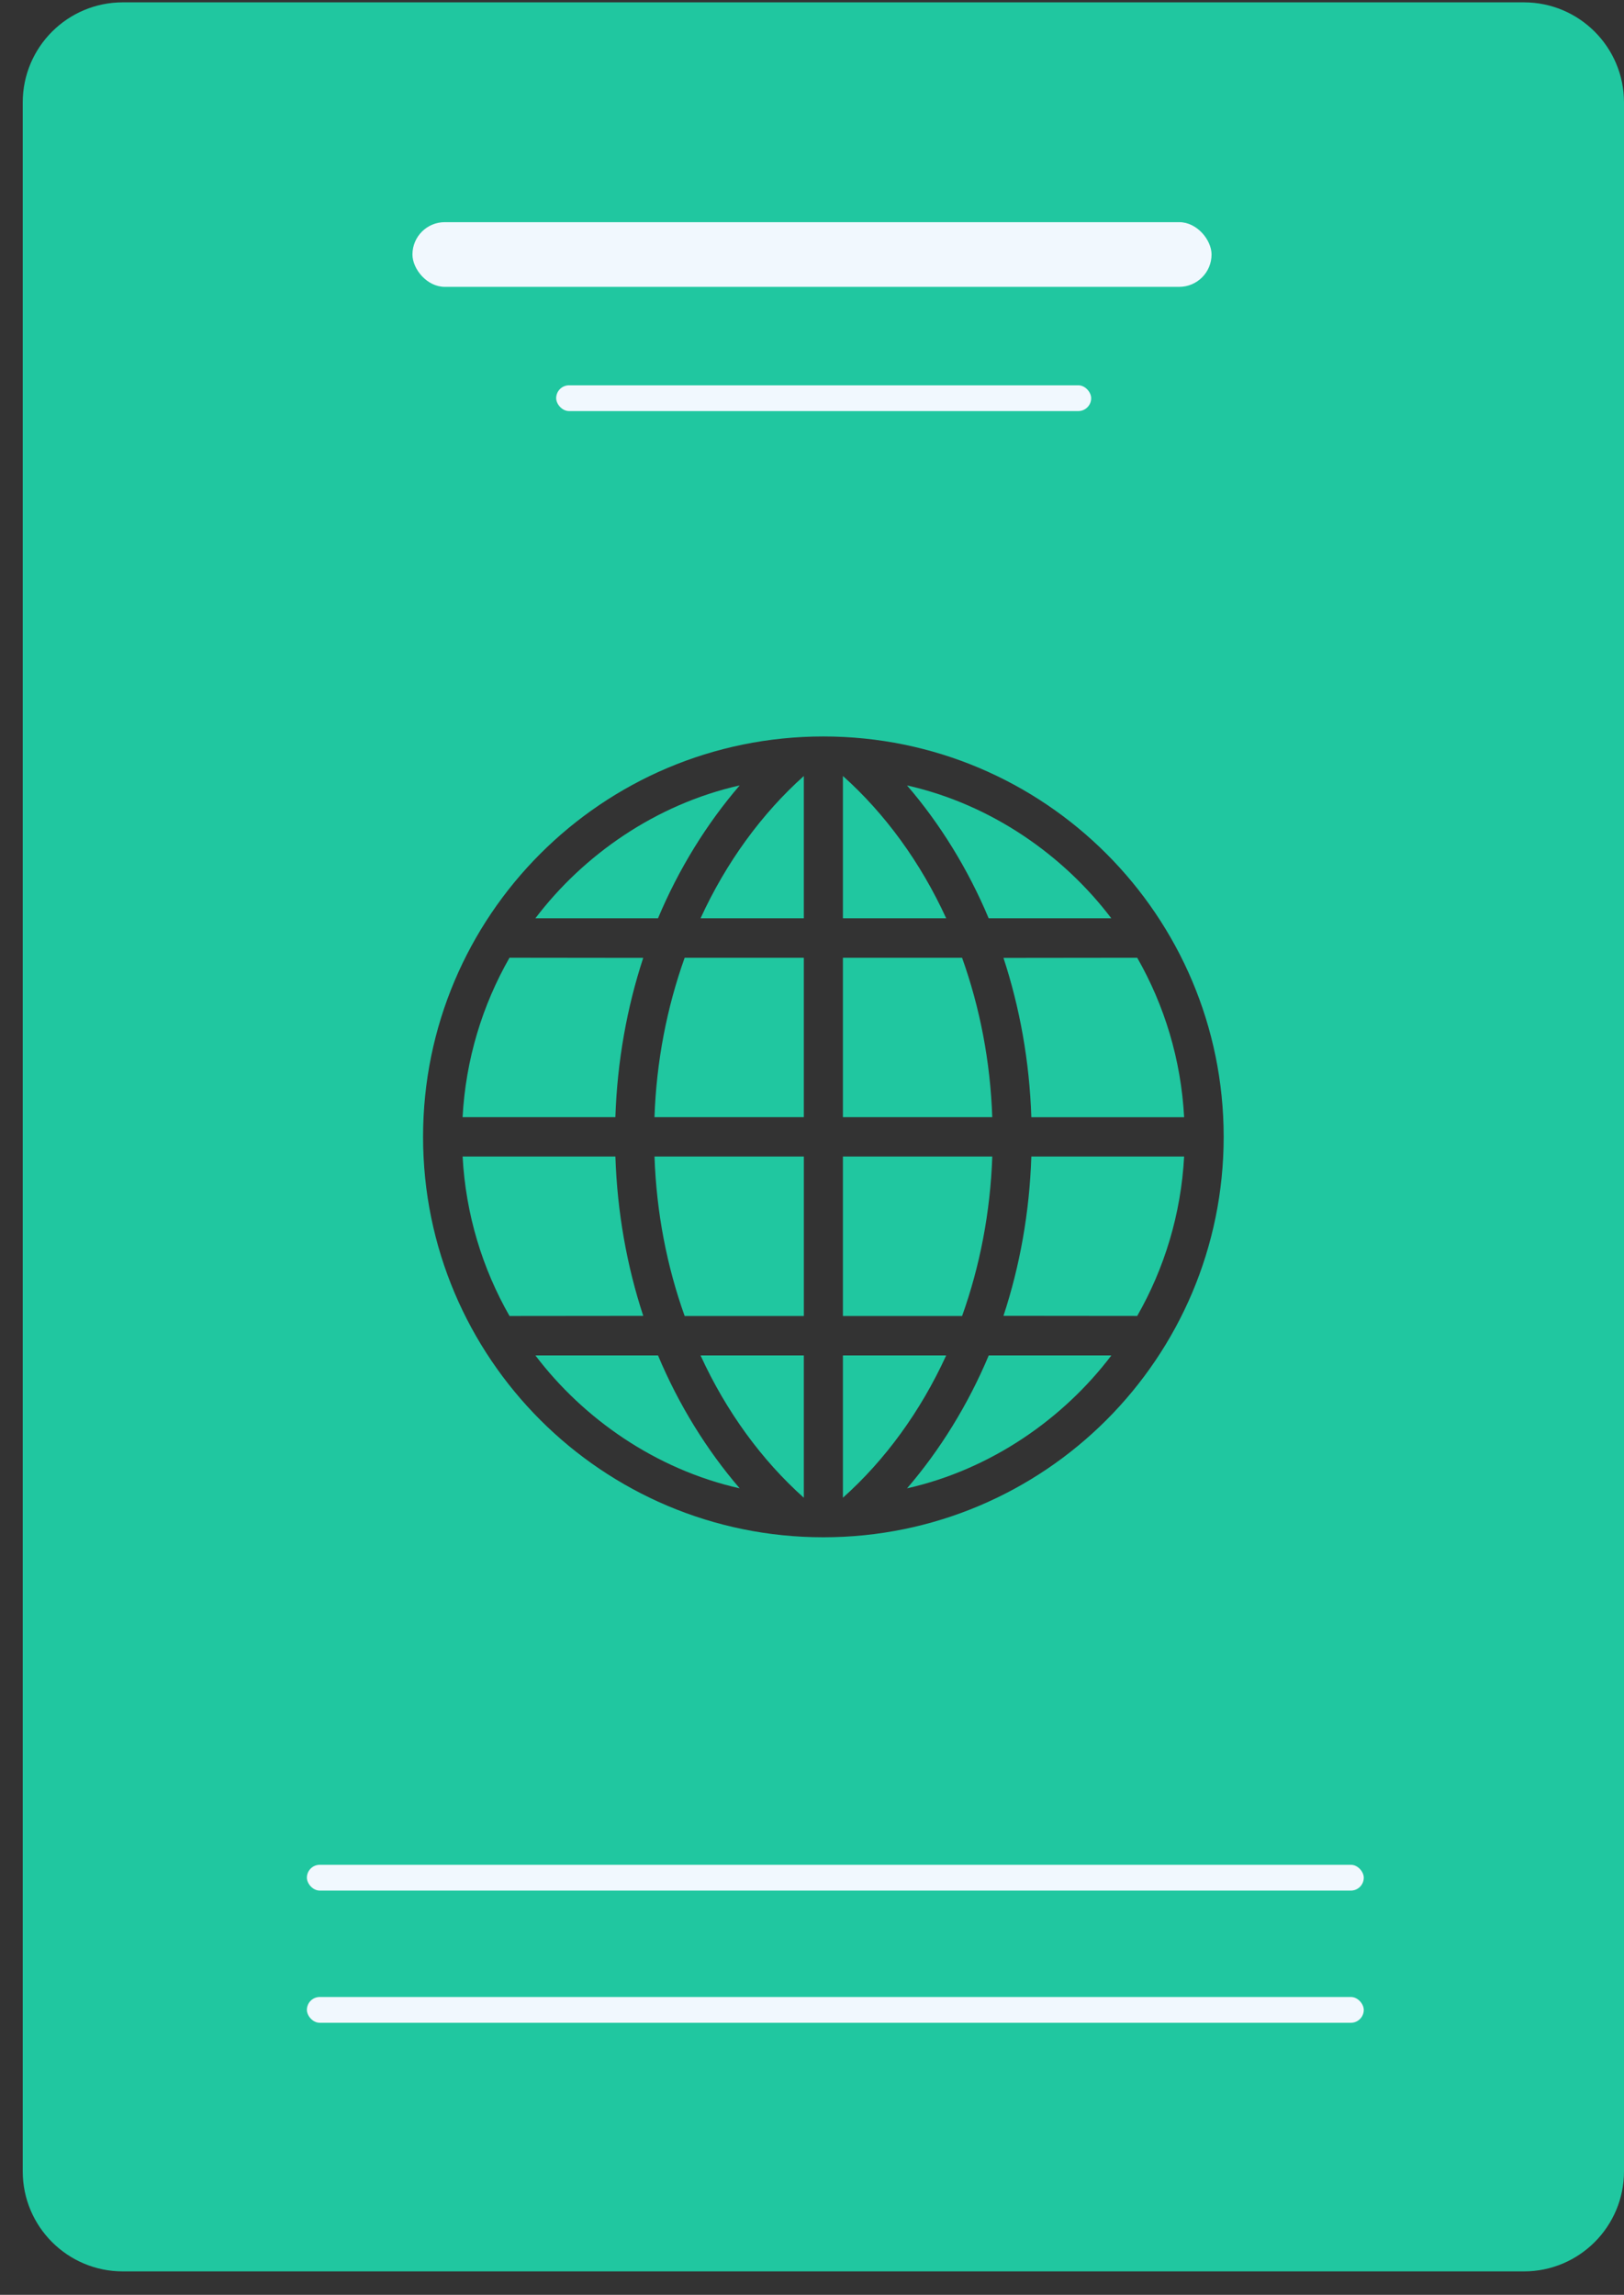 <?xml version="1.0" encoding="UTF-8" standalone="no"?>
<svg width="63px" height="89px" viewBox="0 0 63 89" version="1.1" xmlns="http://www.w3.org/2000/svg" xmlns:xlink="http://www.w3.org/1999/xlink">
    <rect x="0" y="0" width="63" height="89" fill="#333333" stroke="none"/>
    <!-- Generator: Sketch 3.8.3 (29802) - http://www.bohemiancoding.com/sketch -->
    <title>Group</title>
    <desc>Created with Sketch.</desc>
    <defs></defs>
    <g id="Page-1" stroke="none" stroke-width="1" fill="none" fill-rule="evenodd">
        <g id="Desktop-HD" transform="translate(-456, -322)">
            <g id="Group" transform="translate(456, 322)">
                <path d="M37.322,37.144 L32.699,37.144 L32.699,43.327 L38.493,43.327 C38.417,41.151 38.012,39.075 37.322,37.144 L37.322,37.144 Z" id="Shape" fill="#20c7a0"></path>
                <path d="M32.699,30.095 L32.699,35.614 L36.706,35.614 C35.709,33.439 34.331,31.554 32.699,30.095 L32.699,30.095 Z" id="Shape" fill="#20c7a0"></path>
                <path d="M38.494,44.853 L32.699,44.853 L32.699,51.038 L37.323,51.038 C38.012,49.107 38.417,47.031 38.494,44.853 L38.494,44.853 Z" id="Shape" fill="#20c7a0"></path>
                <path d="M31.183,58.087 L31.183,52.568 L27.176,52.568 C28.173,54.743 29.549,56.628 31.183,58.087 L31.183,58.087 Z" id="Shape" fill="#20c7a0"></path>
                <path d="M36.706,52.567 L32.699,52.567 L32.699,58.086 C34.333,56.628 35.709,54.743 36.706,52.567 L36.706,52.567 Z" id="Shape" fill="#20c7a0"></path>
                <path d="M43.112,35.615 C41.259,33.172 38.46,31.198 35.186,30.461 C36.454,31.93 37.554,33.703 38.354,35.615 L43.112,35.615 L43.112,35.615 Z" id="Shape" fill="#20c7a0"></path>
                <path d="M35.187,57.722 C38.46,56.984 41.26,55.011 43.113,52.568 L38.356,52.568 C37.555,54.48 36.454,56.253 35.187,57.722 L35.187,57.722 Z" id="Shape" fill="#20c7a0"></path>
                <path d="M40.009,44.853 C39.938,47.028 39.561,49.108 38.928,51.031 L44.116,51.036 C45.168,49.196 45.815,47.094 45.936,44.853 L40.009,44.853 L40.009,44.853 L40.009,44.853 Z" id="Shape" fill="#20c7a0"></path>
                <path d="M26.56,51.038 L31.184,51.038 L31.184,44.853 L25.39,44.853 C25.465,47.031 25.87,49.107 26.56,51.038 L26.56,51.038 Z" id="Shape" fill="#20c7a0"></path>
                <path d="M40.009,43.329 L45.936,43.329 C45.816,41.086 45.169,38.986 44.116,37.144 L38.928,37.15 C39.559,39.074 39.937,41.153 40.009,43.329 L40.009,43.329 Z" id="Shape" fill="#20c7a0"></path>
                <path d="M23.873,44.853 L17.946,44.853 L17.946,44.853 C18.066,47.094 18.713,49.196 19.766,51.038 L24.954,51.033 C24.321,49.108 23.945,47.027 23.873,44.853 L23.873,44.853 Z" id="Shape" fill="#20c7a0"></path>
                <path d="M24.953,37.149 L19.765,37.143 C18.713,38.985 18.066,41.086 17.945,43.328 L23.872,43.328 C23.945,41.153 24.321,39.074 24.953,37.149 L24.953,37.149 Z" id="Shape" fill="#20c7a0"></path>
                <path d="M26.56,37.144 C25.872,39.074 25.465,41.151 25.389,43.327 L31.183,43.327 L31.183,37.144 L26.56,37.144 L26.56,37.144 Z" id="Shape" fill="#20c7a0"></path>
                <path d="M28.695,57.722 C27.428,56.253 26.327,54.48 25.527,52.568 L20.77,52.568 C22.623,55.011 25.424,56.984 28.695,57.722 L28.695,57.722 Z" id="Shape" fill="#20c7a0"></path>
                <path d="M28.695,30.46 C25.422,31.198 22.623,33.171 20.769,35.614 L25.526,35.614 C26.327,33.702 27.428,31.928 28.695,30.46 L28.695,30.46 Z" id="Shape" fill="#20c7a0"></path>
                <path d="M31.183,35.615 L31.183,30.096 C29.551,31.556 28.173,33.441 27.176,35.615 L31.183,35.615 L31.183,35.615 Z" id="Shape" fill="#20c7a0"></path>
                <path d="M59.117,0.091 L4.765,0.091 C2.62,0.091 0.882,1.829 0.882,3.973 L0.882,84.208 C0.882,86.353 2.62,88.091 4.765,88.091 L59.118,88.091 C61.262,88.091 63,86.353 63,84.209 L63,3.973 C63,1.829 61.262,0.091 59.117,0.091 L59.117,0.091 Z M31.941,28.562 C40.517,28.562 47.47,35.515 47.47,44.091 C47.47,52.667 40.517,59.62 31.941,59.62 C23.365,59.62 16.412,52.667 16.412,44.091 C16.412,35.515 23.365,28.562 31.941,28.562 L31.941,28.562 Z" id="Shape" fill="#20c7a0"></path>
                <rect id="Rectangle-78" fill="#F1F8FE" x="11.905" y="72.322" width="41" height="1" rx="0.5"></rect>
                <rect id="Rectangle-78" fill="#F1F8FE" x="11.905" y="77.449" width="41" height="1" rx="0.5"></rect>
                <rect id="Rectangle-80" fill="#F1F8FE" x="16" y="8.616" width="31" height="2.509" rx="1.255"></rect>
                <rect id="Rectangle-80" fill="#F1F8FE" x="21.576" y="14.943" width="20.754" height="1" rx="0.5"></rect>
            </g>
        </g>
    </g>
</svg>
